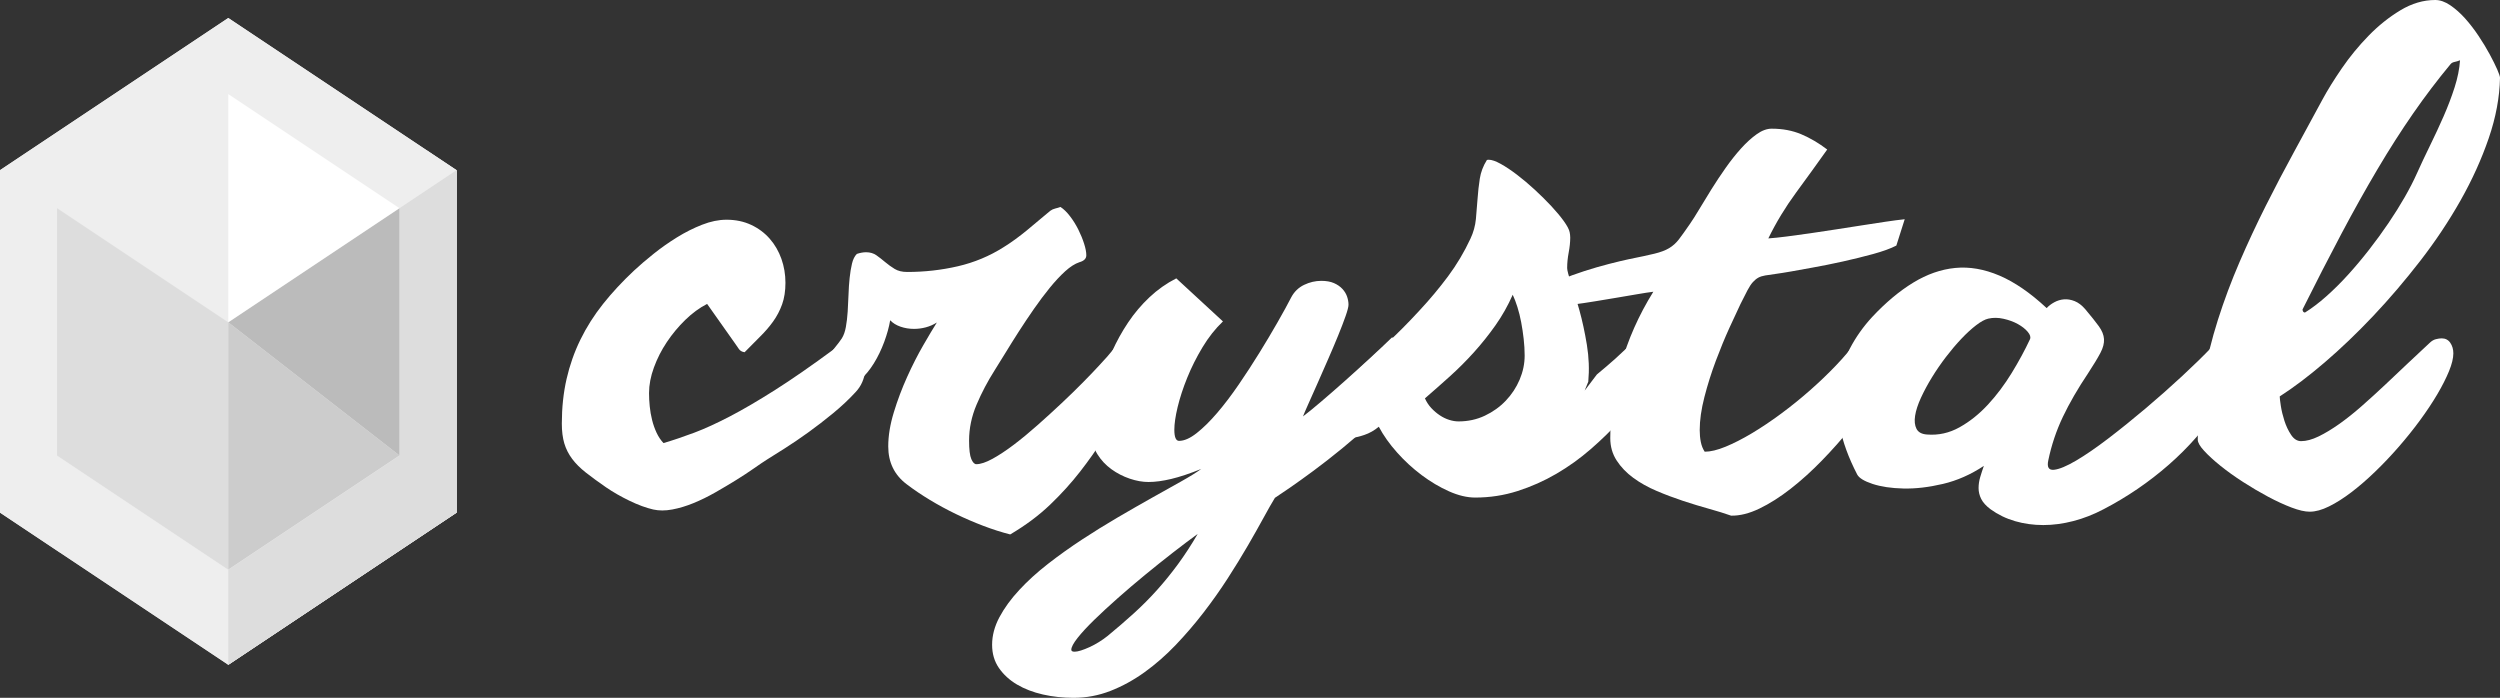 <?xml version="1.0" encoding="utf-8"?>
<!-- Generator: Adobe Illustrator 16.0.0, SVG Export Plug-In . SVG Version: 6.00 Build 0)  -->
<!DOCTYPE svg PUBLIC "-//W3C//DTD SVG 1.1//EN" "http://www.w3.org/Graphics/SVG/1.1/DTD/svg11.dtd">
<svg version="1.1" id="Layer_1" xmlns="http://www.w3.org/2000/svg" xmlns:xlink="http://www.w3.org/1999/xlink" x="0px" y="0px"
	 width="298.032px" height="83.189px" viewBox="-66.977 0 298.032 83.189" enable-background="new -66.977 0 298.032 83.189"
	 xml:space="preserve">
<rect x="-66.977" y="0" width="298.032" height="83.189" fill="#333333" stroke="none"/>
<g>
	<path fill="#FFFFFF" d="M35.005,46.761c-0.795,0.861-1.688,1.7-2.683,2.517c-0.994,0.817-1.982,1.579-2.964,2.285
		c-0.983,0.707-1.91,1.336-2.782,1.889c-0.873,0.552-1.573,0.992-2.103,1.324c-0.42,0.266-0.944,0.618-1.573,1.061
		c-0.629,0.441-1.336,0.905-2.119,1.391c-0.784,0.486-1.612,0.978-2.484,1.475c-0.873,0.497-1.738,0.922-2.6,1.274
		c-0.861,0.354-1.706,0.607-2.534,0.762s-1.584,0.154-2.269,0c-0.861-0.198-1.806-0.546-2.832-1.043
		c-1.026-0.496-1.959-1.031-2.798-1.605c-0.928-0.64-1.729-1.227-2.401-1.755c-0.674-0.53-1.22-1.076-1.64-1.64
		c-0.419-0.562-0.729-1.176-0.928-1.838C0.099,52.192,0,51.409,0,50.503c0-1.898,0.188-3.67,0.563-5.315
		c0.375-1.644,0.927-3.212,1.655-4.703c0.729-1.489,1.629-2.907,2.699-4.255c1.07-1.346,2.303-2.671,3.692-3.974
		c0.663-0.618,1.435-1.28,2.318-1.987c0.883-0.707,1.815-1.362,2.798-1.971c0.981-0.607,1.98-1.109,2.997-1.507
		c1.015-0.397,1.986-0.597,2.915-0.597c1.08,0,2.058,0.205,2.931,0.613c0.872,0.409,1.611,0.96,2.219,1.656s1.071,1.496,1.392,2.401
		c0.319,0.904,0.479,1.854,0.479,2.848c0,0.972-0.132,1.827-0.396,2.566c-0.266,0.74-0.624,1.425-1.076,2.054
		c-0.453,0.629-0.973,1.23-1.558,1.805c-0.585,0.575-1.197,1.192-1.838,1.854c-0.31-0.044-0.536-0.17-0.679-0.382
		c-0.145-0.209-0.293-0.425-0.447-0.646L17.32,36.23c-0.906,0.464-1.772,1.1-2.6,1.904c-0.828,0.806-1.562,1.689-2.203,2.649
		c-0.642,0.96-1.154,1.97-1.54,3.029c-0.388,1.061-0.58,2.075-0.58,3.047c0,0.509,0.026,1.038,0.083,1.59
		c0.055,0.552,0.148,1.093,0.282,1.622c0.132,0.53,0.309,1.032,0.529,1.508c0.221,0.475,0.497,0.889,0.828,1.241
		c1.192-0.353,2.417-0.767,3.676-1.241c1.26-0.476,2.671-1.121,4.239-1.938c1.567-0.815,3.362-1.866,5.382-3.146
		c2.021-1.28,4.376-2.915,7.07-4.901c0.309-0.11,0.629-0.177,0.96-0.199c0.331-0.021,0.646-0.011,0.944,0.033
		c0.298,0.045,0.558,0.111,0.777,0.199c0.221,0.089,0.375,0.199,0.464,0.332c0.221,0.309,0.375,0.662,0.464,1.06
		c0.088,0.397,0.109,0.812,0.065,1.242c-0.044,0.431-0.161,0.861-0.348,1.292C35.628,45.983,35.358,46.386,35.005,46.761z"/>
	<path fill="#FFFFFF" d="M31.891,42.555c0.132-0.375,0.358-0.756,0.679-1.142c0.32-0.387,0.59-0.745,0.812-1.077
		c0.221-0.354,0.382-0.807,0.48-1.358c0.1-0.551,0.171-1.159,0.215-1.82c0.044-0.662,0.077-1.342,0.1-2.037
		c0.021-0.695,0.066-1.358,0.133-1.987c0.065-0.629,0.159-1.198,0.28-1.706s0.315-0.895,0.58-1.159
		c0.397-0.133,0.763-0.199,1.094-0.199c0.484,0,0.898,0.122,1.241,0.364c0.343,0.243,0.69,0.513,1.043,0.812
		c0.354,0.298,0.729,0.567,1.126,0.811c0.397,0.243,0.896,0.364,1.491,0.364c2.075,0,4.09-0.227,6.043-0.679
		c1.954-0.452,3.771-1.209,5.448-2.27c0.928-0.574,1.876-1.264,2.848-2.07c0.972-0.806,1.876-1.562,2.717-2.269
		c0.176-0.132,0.381-0.226,0.612-0.281c0.231-0.055,0.437-0.116,0.612-0.182c0.375,0.243,0.75,0.606,1.126,1.093
		c0.375,0.486,0.707,1.016,0.994,1.589c0.287,0.575,0.519,1.139,0.694,1.689c0.178,0.552,0.266,1.016,0.266,1.391
		c0,0.397-0.276,0.674-0.828,0.828c-0.53,0.177-1.093,0.535-1.689,1.076c-0.596,0.541-1.208,1.198-1.838,1.97
		c-0.629,0.773-1.258,1.612-1.888,2.518c-0.629,0.904-1.231,1.805-1.805,2.698c-0.575,0.895-1.109,1.75-1.606,2.566
		s-0.922,1.501-1.274,2.053c-0.84,1.325-1.558,2.688-2.152,4.09c-0.596,1.402-0.896,2.832-0.896,4.289
		c0,1.061,0.089,1.794,0.266,2.203c0.176,0.409,0.375,0.613,0.596,0.613c0.507,0,1.153-0.215,1.938-0.646
		c0.783-0.431,1.634-0.994,2.55-1.688c0.916-0.695,1.865-1.479,2.848-2.353c0.982-0.872,1.932-1.737,2.848-2.6
		c0.916-0.861,1.761-1.683,2.533-2.467c0.772-0.783,1.402-1.44,1.889-1.971c0.75-0.795,1.347-1.474,1.789-2.036
		c0.44-0.563,0.705-0.89,0.794-0.978c0.265-0.265,0.591-0.353,0.977-0.265s0.767,0.26,1.143,0.514
		c0.375,0.254,0.695,0.541,0.96,0.861c0.266,0.319,0.397,0.591,0.397,0.812c0,0.397-0.083,0.823-0.249,1.275
		c-0.166,0.453-0.386,0.933-0.662,1.439c-0.275,0.509-0.591,1.032-0.944,1.573s-0.718,1.076-1.093,1.606
		c-0.839,1.191-1.678,2.457-2.517,3.792c-0.839,1.336-1.783,2.677-2.832,4.023c-1.049,1.348-2.241,2.661-3.577,3.941
		s-2.92,2.461-4.752,3.543c-1.038-0.265-2.108-0.607-3.212-1.027c-1.104-0.42-2.191-0.889-3.262-1.407
		c-1.071-0.519-2.109-1.081-3.113-1.688c-1.005-0.607-1.926-1.23-2.765-1.871c-1.457-1.104-2.187-2.604-2.187-4.504
		c0-1.259,0.221-2.611,0.663-4.057c0.441-1.446,0.971-2.854,1.59-4.223c0.618-1.369,1.258-2.627,1.92-3.774
		c0.663-1.148,1.203-2.054,1.623-2.717c-0.42,0.266-0.86,0.458-1.325,0.58c-0.464,0.122-0.927,0.183-1.391,0.183
		c-0.574,0-1.115-0.088-1.623-0.266c-0.508-0.177-0.917-0.431-1.226-0.762c-0.133,0.794-0.37,1.656-0.712,2.583
		c-0.344,0.927-0.757,1.783-1.242,2.566c-0.486,0.783-1.027,1.436-1.623,1.954c-0.597,0.519-1.204,0.777-1.821,0.777
		c-0.331,0-0.574-0.109-0.729-0.331L31.891,42.555z"/>
	<path fill="#FFFFFF" d="M88.355,49.643c0.529-0.396,1.242-0.977,2.136-1.739c0.896-0.762,1.843-1.59,2.848-2.483
		c1.004-0.895,2.01-1.805,3.015-2.732c1.004-0.927,1.882-1.755,2.633-2.483l3.444,3.543c-0.707,1.104-1.573,2.219-2.601,3.345
		c-1.026,1.126-2.12,2.225-3.279,3.295c-1.158,1.071-2.34,2.098-3.543,3.08c-1.203,0.983-2.335,1.866-3.395,2.649
		s-1.999,1.458-2.815,2.021c-0.816,0.563-1.413,0.966-1.788,1.208c-0.354,0.575-0.801,1.358-1.341,2.352
		c-0.542,0.993-1.17,2.108-1.888,3.346c-0.718,1.235-1.519,2.539-2.401,3.908c-0.883,1.368-1.843,2.727-2.881,4.073
		s-2.142,2.634-3.312,3.858c-1.17,1.226-2.407,2.307-3.709,3.246c-1.304,0.938-2.661,1.683-4.073,2.234S62.524,83.19,61,83.19
		c-1.258,0-2.472-0.132-3.643-0.396c-1.17-0.266-2.203-0.663-3.098-1.192c-0.894-0.529-1.61-1.187-2.152-1.971
		c-0.541-0.784-0.812-1.706-0.812-2.765c0-1.104,0.293-2.202,0.877-3.296c0.585-1.093,1.375-2.175,2.368-3.245
		c0.993-1.071,2.136-2.109,3.427-3.113c1.292-1.005,2.646-1.97,4.058-2.897c1.413-0.927,2.837-1.811,4.271-2.648
		c1.436-0.839,2.792-1.617,4.073-2.335c1.28-0.718,2.435-1.363,3.461-1.938c1.027-0.574,1.827-1.071,2.401-1.49
		c-1.369,0.553-2.562,0.949-3.577,1.192c-1.016,0.243-1.921,0.364-2.715,0.364c-0.707,0-1.452-0.132-2.235-0.397
		c-0.784-0.265-1.513-0.64-2.186-1.126c-0.673-0.484-1.23-1.082-1.672-1.788c-0.441-0.707-0.662-1.512-0.662-2.417
		c0-0.816,0.083-1.761,0.248-2.832c0.165-1.07,0.431-2.196,0.795-3.378c0.363-1.181,0.816-2.379,1.357-3.593
		s1.182-2.373,1.921-3.478s1.59-2.108,2.551-3.015c0.96-0.904,2.024-1.656,3.195-2.252l5.563,5.133
		c-0.905,0.861-1.717,1.889-2.435,3.08c-0.717,1.192-1.324,2.401-1.82,3.626c-0.497,1.227-0.877,2.391-1.144,3.494
		c-0.265,1.104-0.396,2.009-0.396,2.715c0,0.884,0.188,1.325,0.562,1.325c0.618,0,1.319-0.309,2.104-0.927s1.601-1.424,2.451-2.417
		c0.85-0.994,1.705-2.12,2.565-3.378c0.861-1.258,1.685-2.522,2.467-3.792c0.784-1.27,1.508-2.484,2.169-3.644
		c0.662-1.158,1.203-2.146,1.623-2.964c0.354-0.662,0.861-1.152,1.523-1.474c0.663-0.32,1.347-0.48,2.053-0.48
		c0.596,0,1.099,0.088,1.507,0.266c0.408,0.177,0.745,0.409,1.011,0.695c0.265,0.287,0.451,0.597,0.562,0.928
		c0.11,0.331,0.166,0.65,0.166,0.96c0,0.243-0.116,0.694-0.348,1.356c-0.232,0.663-0.53,1.441-0.895,2.335
		c-0.364,0.895-0.768,1.845-1.209,2.849c-0.441,1.005-0.86,1.959-1.258,2.864c-0.396,0.906-0.757,1.711-1.077,2.417
		C88.681,48.859,88.465,49.356,88.355,49.643z M60.736,77.461c0,0.154,0.132,0.231,0.396,0.231c0.199,0,0.453-0.05,0.763-0.148
		c0.31-0.1,0.646-0.231,1.01-0.397s0.734-0.363,1.109-0.596c0.376-0.232,0.729-0.48,1.06-0.745c1.126-0.927,2.174-1.833,3.146-2.716
		c0.971-0.883,1.888-1.805,2.748-2.765c0.861-0.96,1.689-1.982,2.484-3.063c0.795-1.082,1.578-2.285,2.352-3.61
		c-0.884,0.641-1.871,1.386-2.965,2.235c-1.093,0.85-2.196,1.733-3.312,2.649s-2.197,1.838-3.246,2.766s-1.987,1.793-2.815,2.6
		c-0.827,0.807-1.489,1.523-1.986,2.152C60.984,76.683,60.736,77.151,60.736,77.461z"/>
	<path fill="#FFFFFF" d="M91.335,47.623c0.773-0.817,1.479-1.535,2.119-2.153c0.642-0.618,1.242-1.187,1.805-1.706
		c0.563-0.519,1.104-1.01,1.623-1.474c0.52-0.464,1.055-0.955,1.606-1.475c0.551-0.519,1.137-1.087,1.755-1.706
		c0.618-0.618,1.303-1.335,2.053-2.152c1.192-1.28,2.308-2.616,3.346-4.007c1.037-1.392,1.932-2.893,2.682-4.505
		c0.354-0.75,0.568-1.527,0.646-2.334c0.075-0.806,0.143-1.61,0.198-2.417c0.056-0.806,0.144-1.601,0.265-2.385
		c0.121-0.783,0.401-1.527,0.846-2.234c0.043-0.021,0.121-0.033,0.229-0.033c0.354,0,0.828,0.166,1.427,0.497
		c0.596,0.331,1.239,0.762,1.936,1.292c0.697,0.529,1.402,1.126,2.121,1.788c0.717,0.663,1.373,1.313,1.971,1.954
		c0.597,0.641,1.093,1.236,1.49,1.788c0.396,0.553,0.629,0.993,0.695,1.325c0.021,0.11,0.037,0.215,0.049,0.314
		c0.012,0.099,0.018,0.204,0.018,0.313c0,0.553-0.062,1.148-0.184,1.789c-0.121,0.642-0.182,1.258-0.182,1.854
		c0,0.265,0.153,0.85,0.463,1.755c0.311,0.906,0.641,1.993,0.994,3.262c0.354,1.271,0.649,2.649,0.895,4.141
		c0.242,1.489,0.297,2.952,0.166,4.388l-0.432,1.06l1.457-1.921c0.42-0.353,0.801-0.673,1.143-0.96s0.695-0.596,1.062-0.927
		c0.362-0.331,0.768-0.706,1.209-1.126c0.44-0.419,0.981-0.927,1.622-1.523c0,0.066,0.148,0.276,0.447,0.629
		c0.297,0.354,0.629,0.734,0.992,1.144c0.365,0.409,0.689,0.784,0.977,1.126c0.287,0.343,0.421,0.513,0.398,0.513
		c-0.619,0.95-1.354,1.999-2.203,3.146c-0.849,1.146-1.811,2.307-2.881,3.477s-2.24,2.309-3.51,3.411
		c-1.271,1.104-2.633,2.081-4.09,2.931c-1.457,0.852-2.998,1.535-4.621,2.055c-1.621,0.519-3.308,0.777-5.049,0.777
		c-0.974,0-2.017-0.248-3.131-0.745c-1.114-0.496-2.201-1.143-3.262-1.937c-1.06-0.795-2.037-1.694-2.931-2.699
		c-0.895-1.004-1.618-2.024-2.169-3.062c-0.53,0.441-1.104,0.768-1.723,0.977c-0.617,0.21-1.07,0.314-1.357,0.314
		s-0.679-0.027-1.176-0.083s-0.982-0.166-1.457-0.331c-0.476-0.166-0.89-0.397-1.242-0.696c-0.354-0.298-0.53-0.679-0.53-1.143
		c0-0.31,0.111-0.641,0.331-0.993C90.463,48.561,90.828,48.13,91.335,47.623z M113.359,35.137c-0.574,1.303-1.26,2.517-2.055,3.643
		c-0.796,1.127-1.65,2.197-2.566,3.213s-1.876,1.977-2.881,2.881c-1.005,0.905-1.993,1.776-2.964,2.616
		c0.198,0.441,0.452,0.827,0.762,1.158c0.309,0.331,0.646,0.618,1.01,0.861s0.739,0.425,1.126,0.546
		c0.386,0.122,0.756,0.182,1.109,0.182c1.126,0,2.169-0.226,3.13-0.679c0.959-0.452,1.793-1.048,2.5-1.788
		c0.705-0.74,1.258-1.578,1.656-2.517c0.396-0.938,0.596-1.894,0.596-2.865c0-0.64-0.039-1.302-0.117-1.987
		c-0.076-0.684-0.176-1.347-0.297-1.986c-0.121-0.641-0.271-1.242-0.447-1.806C113.744,36.048,113.556,35.557,113.359,35.137z"/>
	<path fill="#FFFFFF" d="M159.092,29.275c-0.685,0.354-1.61,0.69-2.78,1.011c-1.171,0.319-2.38,0.617-3.627,0.894
		s-2.43,0.513-3.543,0.712c-1.115,0.199-1.972,0.354-2.566,0.464c-0.751,0.132-1.375,0.231-1.871,0.298
		c-0.497,0.066-0.911,0.127-1.242,0.183s-0.606,0.144-0.828,0.265c-0.221,0.122-0.437,0.298-0.646,0.53
		c-0.21,0.231-0.426,0.558-0.646,0.977c-0.22,0.419-0.495,0.96-0.826,1.623c-0.331,0.686-0.773,1.635-1.325,2.849
		s-1.093,2.527-1.623,3.94c-0.529,1.413-0.982,2.849-1.357,4.306c-0.376,1.457-0.562,2.771-0.562,3.94
		c0,0.508,0.044,0.983,0.132,1.424c0.088,0.442,0.243,0.828,0.464,1.159c0.685,0,1.512-0.198,2.483-0.596
		c0.971-0.398,2.021-0.934,3.146-1.606c1.126-0.673,2.285-1.451,3.479-2.334c1.191-0.883,2.34-1.81,3.443-2.782
		c1.104-0.971,2.13-1.953,3.079-2.946s1.744-1.933,2.385-2.815l4.372,2.684c-0.509,1.06-1.191,2.247-2.054,3.56
		c-0.861,1.314-1.827,2.638-2.896,3.974c-1.071,1.336-2.226,2.639-3.462,3.908c-1.236,1.271-2.483,2.396-3.741,3.378
		c-1.26,0.982-2.495,1.768-3.709,2.352c-1.215,0.585-2.342,0.865-3.378,0.845c-0.751-0.265-1.623-0.536-2.616-0.812
		c-0.994-0.275-2.026-0.59-3.098-0.943c-1.07-0.354-2.125-0.75-3.162-1.192c-1.038-0.44-1.966-0.96-2.781-1.557
		c-0.817-0.596-1.479-1.286-1.987-2.07s-0.762-1.672-0.762-2.666c0-2.782,0.42-5.685,1.259-8.71c0.839-3.023,2.13-5.938,3.874-8.743
		c-0.529,0.066-1.176,0.166-1.938,0.298c-0.763,0.134-1.572,0.271-2.435,0.414c-0.861,0.145-1.728,0.287-2.6,0.432
		c-0.872,0.144-1.689,0.265-2.451,0.363c-0.762,0.1-1.429,0.166-2.003,0.199s-0.973,0.005-1.192-0.083
		c-0.815-0.265-1.229-0.567-1.242-0.911c-0.011-0.342,0.237-0.694,0.745-1.06s1.204-0.729,2.087-1.093
		c0.884-0.364,1.821-0.706,2.814-1.026s1.966-0.601,2.914-0.845c0.95-0.243,1.732-0.43,2.352-0.563
		c1.325-0.265,2.353-0.484,3.08-0.662c0.729-0.176,1.313-0.396,1.755-0.662s0.828-0.612,1.159-1.044
		c0.331-0.431,0.762-1.031,1.292-1.805c0.31-0.44,0.685-1.032,1.126-1.771s0.927-1.534,1.457-2.385
		c0.529-0.85,1.099-1.706,1.705-2.566c0.607-0.861,1.22-1.633,1.838-2.318c0.618-0.684,1.236-1.247,1.855-1.688
		c0.617-0.441,1.214-0.663,1.788-0.663c1.302,0,2.478,0.221,3.525,0.663c1.049,0.441,2.081,1.049,3.098,1.82
		c-1.192,1.679-2.43,3.39-3.709,5.134c-1.28,1.743-2.386,3.564-3.312,5.464c0.618-0.044,1.357-0.121,2.219-0.232
		c0.861-0.11,1.788-0.237,2.782-0.381c0.993-0.144,2.021-0.298,3.079-0.464c1.061-0.166,2.087-0.325,3.08-0.48
		c0.994-0.153,1.932-0.298,2.814-0.431c0.884-0.132,1.646-0.232,2.285-0.298L159.092,29.275z"/>
	<path fill="#FFFFFF" d="M154.423,56.564c-1.038-2.009-1.728-3.901-2.069-5.68c-0.342-1.777-0.402-3.444-0.183-5
		c0.221-1.556,0.686-3.008,1.392-4.355c0.706-1.347,1.59-2.594,2.648-3.741c1.611-1.723,3.239-3.085,4.886-4.091
		c1.645-1.004,3.315-1.59,5.018-1.755c1.699-0.166,3.455,0.139,5.266,0.911c1.811,0.773,3.688,2.064,5.63,3.875
		c0.242-0.265,0.547-0.497,0.91-0.694c0.364-0.198,0.75-0.314,1.159-0.349c0.408-0.033,0.833,0.039,1.275,0.215
		c0.44,0.178,0.859,0.497,1.258,0.96c0.707,0.84,1.247,1.519,1.623,2.037c0.375,0.52,0.58,1.026,0.612,1.523
		s-0.11,1.049-0.431,1.656c-0.319,0.606-0.812,1.419-1.475,2.434c-1.214,1.811-2.213,3.539-2.997,5.183
		c-0.783,1.646-1.363,3.373-1.738,5.184c-0.177,0.816,0.05,1.191,0.68,1.126c0.63-0.066,1.507-0.432,2.633-1.093
		c1.126-0.663,2.418-1.552,3.875-2.666c1.457-1.115,2.936-2.308,4.438-3.577c1.501-1.271,2.942-2.544,4.322-3.825
		c1.379-1.28,2.555-2.428,3.526-3.444c0.662,0.686,1.137,1.363,1.425,2.037c0.286,0.674,0.44,1.319,0.463,1.938
		c0.021,0.618-0.05,1.181-0.215,1.688c-0.166,0.508-0.359,0.927-0.58,1.258c-1.768,2.649-3.836,5.013-6.209,7.088
		c-2.374,2.075-4.963,3.842-7.767,5.299c-1.171,0.618-2.367,1.087-3.594,1.407c-1.226,0.319-2.423,0.48-3.593,0.48
		c-1.171,0-2.291-0.155-3.361-0.464c-1.07-0.31-2.049-0.784-2.932-1.424c-0.529-0.397-0.899-0.807-1.109-1.226
		s-0.313-0.85-0.313-1.292c0-0.44,0.065-0.883,0.199-1.325c0.132-0.44,0.274-0.883,0.43-1.324c-1.567,1.038-3.195,1.755-4.885,2.152
		c-1.688,0.397-3.258,0.58-4.702,0.546c-1.446-0.032-2.672-0.215-3.676-0.546C155.256,57.359,154.643,56.983,154.423,56.564z
		 M170.054,37.985c-0.397,0.089-0.879,0.349-1.44,0.778c-0.563,0.43-1.154,0.972-1.771,1.623c-0.618,0.651-1.23,1.375-1.838,2.169
		c-0.607,0.795-1.165,1.606-1.673,2.436c-0.508,0.827-0.943,1.639-1.309,2.434c-0.364,0.794-0.597,1.507-0.695,2.136
		s-0.044,1.148,0.166,1.558c0.209,0.408,0.623,0.635,1.242,0.679c1.368,0.111,2.665-0.176,3.891-0.861
		c1.227-0.684,2.356-1.59,3.396-2.716s1.98-2.384,2.832-3.775c0.85-1.391,1.571-2.726,2.169-4.007
		c0.109-0.243,0.021-0.535-0.266-0.878c-0.286-0.342-0.68-0.65-1.176-0.927c-0.497-0.276-1.064-0.485-1.706-0.629
		C171.235,37.859,170.628,37.853,170.054,37.985z"/>
	<path fill="#FFFFFF" d="M208.371,61.001c-0.574,0-1.297-0.166-2.169-0.497s-1.805-0.762-2.799-1.292
		c-0.993-0.53-1.986-1.115-2.98-1.755c-0.992-0.641-1.888-1.28-2.683-1.921c-0.794-0.641-1.445-1.236-1.953-1.788
		c-0.508-0.553-0.762-0.994-0.762-1.325c0-2.428,0.215-4.835,0.646-7.22c0.432-2.385,1.017-4.741,1.755-7.07
		c0.74-2.329,1.602-4.631,2.583-6.905c0.982-2.273,2.025-4.509,3.131-6.707c1.104-2.195,2.234-4.354,3.395-6.474
		c1.159-2.12,2.279-4.185,3.361-6.193c0.597-1.104,1.362-2.34,2.302-3.709c0.938-1.369,1.998-2.66,3.18-3.875
		c1.182-1.214,2.45-2.229,3.809-3.047C220.542,0.409,221.926,0,223.339,0c0.574,0,1.17,0.21,1.789,0.629
		c0.617,0.42,1.208,0.944,1.771,1.573c0.562,0.629,1.098,1.324,1.605,2.086c0.509,0.762,0.949,1.489,1.324,2.186
		s0.674,1.297,0.896,1.805c0.221,0.509,0.331,0.84,0.331,0.993c-0.046,2.318-0.491,4.72-1.343,7.203
		c-0.85,2.484-1.97,4.957-3.36,7.418c-1.392,2.462-2.991,4.863-4.803,7.203c-1.811,2.341-3.682,4.532-5.612,6.574
		c-1.933,2.042-3.858,3.886-5.779,5.531c-1.92,1.645-3.709,2.997-5.364,4.057c0,0.177,0.044,0.552,0.132,1.126
		c0.089,0.575,0.232,1.171,0.432,1.789s0.464,1.176,0.795,1.672s0.729,0.745,1.192,0.745c0.617,0,1.312-0.188,2.086-0.563
		c0.772-0.375,1.595-0.872,2.468-1.489c0.872-0.618,1.771-1.335,2.699-2.153c0.927-0.816,1.849-1.656,2.765-2.517
		c0.916-0.861,1.827-1.723,2.732-2.583c0.904-0.861,1.755-1.656,2.55-2.386c0.243-0.242,0.497-0.396,0.762-0.463
		c0.266-0.065,0.497-0.1,0.695-0.1c0.44,0,0.783,0.177,1.026,0.53c0.242,0.354,0.364,0.772,0.364,1.259
		c0,0.574-0.172,1.281-0.514,2.119c-0.344,0.839-0.807,1.755-1.392,2.749c-0.586,0.993-1.274,2.03-2.069,3.112
		s-1.646,2.143-2.551,3.18c-0.904,1.038-1.838,2.021-2.799,2.947c-0.96,0.928-1.902,1.744-2.831,2.451
		c-0.928,0.707-1.815,1.271-2.666,1.689C209.823,60.792,209.055,61.001,208.371,61.001z M207.808,37.257
		c0.815-0.508,1.666-1.154,2.55-1.938c0.883-0.783,1.749-1.645,2.6-2.583c0.851-0.938,1.685-1.932,2.5-2.979
		c0.817-1.049,1.584-2.104,2.302-3.163c0.719-1.06,1.363-2.091,1.938-3.096c0.574-1.004,1.049-1.927,1.424-2.767
		c0.485-1.081,1.017-2.207,1.59-3.378c0.574-1.17,1.114-2.334,1.623-3.494c0.508-1.158,0.943-2.307,1.309-3.443
		c0.363-1.138,0.58-2.213,0.646-3.229c-0.222,0.089-0.441,0.155-0.663,0.199c-0.221,0.045-0.386,0.144-0.496,0.298
		c-1.522,1.833-2.997,3.775-4.422,5.829c-1.424,2.053-2.843,4.272-4.255,6.656c-1.413,2.385-2.854,4.962-4.322,7.732
		c-1.469,2.771-3.008,5.769-4.618,8.992C207.532,37.136,207.631,37.257,207.808,37.257z"/>
</g>
<g>
	<polygon fill="#EEEEEE" points="-39.763,2.145 -66.977,20.287 -66.977,61.109 -39.763,79.25 -12.549,61.109 -12.549,20.287 	"/>
	<polygon fill="#FFFFFF" points="-39.763,38.43 -39.763,11.216 -19.353,24.823 -19.353,54.304 	"/>
	<polygon fill="#DDDDDD" points="-60.174,24.823 -60.174,54.304 -39.763,67.911 -39.763,38.43 	"/>
	<polygon fill="#CCCCCC" points="-39.763,38.43 -39.763,67.911 -19.353,54.304 	"/>
	<polygon fill="#DDDDDD" points="-39.763,67.911 -39.763,79.25 -12.549,61.109 -12.549,20.287 -19.353,24.823 -19.353,54.304 	"/>
	<polygon fill="#BBBBBB" points="-39.763,38.43 -19.353,24.823 -19.353,54.304 	"/>
	<polygon fill="#EEEEEE" points="-39.763,2.145 -66.977,20.287 -66.977,61.109 -39.763,79.25 -12.549,61.109 -12.549,20.287 	"/>
	<polygon fill="#FFFFFF" points="-39.763,38.43 -39.763,11.216 -19.353,24.823 -19.353,54.304 	"/>
	<polygon fill="#DDDDDD" points="-60.174,24.823 -60.174,54.304 -39.763,67.911 -39.763,38.43 	"/>
	<polygon fill="#CCCCCC" points="-39.763,38.43 -39.763,67.911 -19.353,54.304 	"/>
	<polygon fill="#DDDDDD" points="-39.763,67.911 -39.763,79.25 -12.549,61.109 -12.549,20.287 -19.353,24.823 -19.353,54.304 	"/>
	<polygon fill="#BBBBBB" points="-39.763,38.43 -19.353,24.823 -19.353,54.304 	"/>
</g>
</svg>
